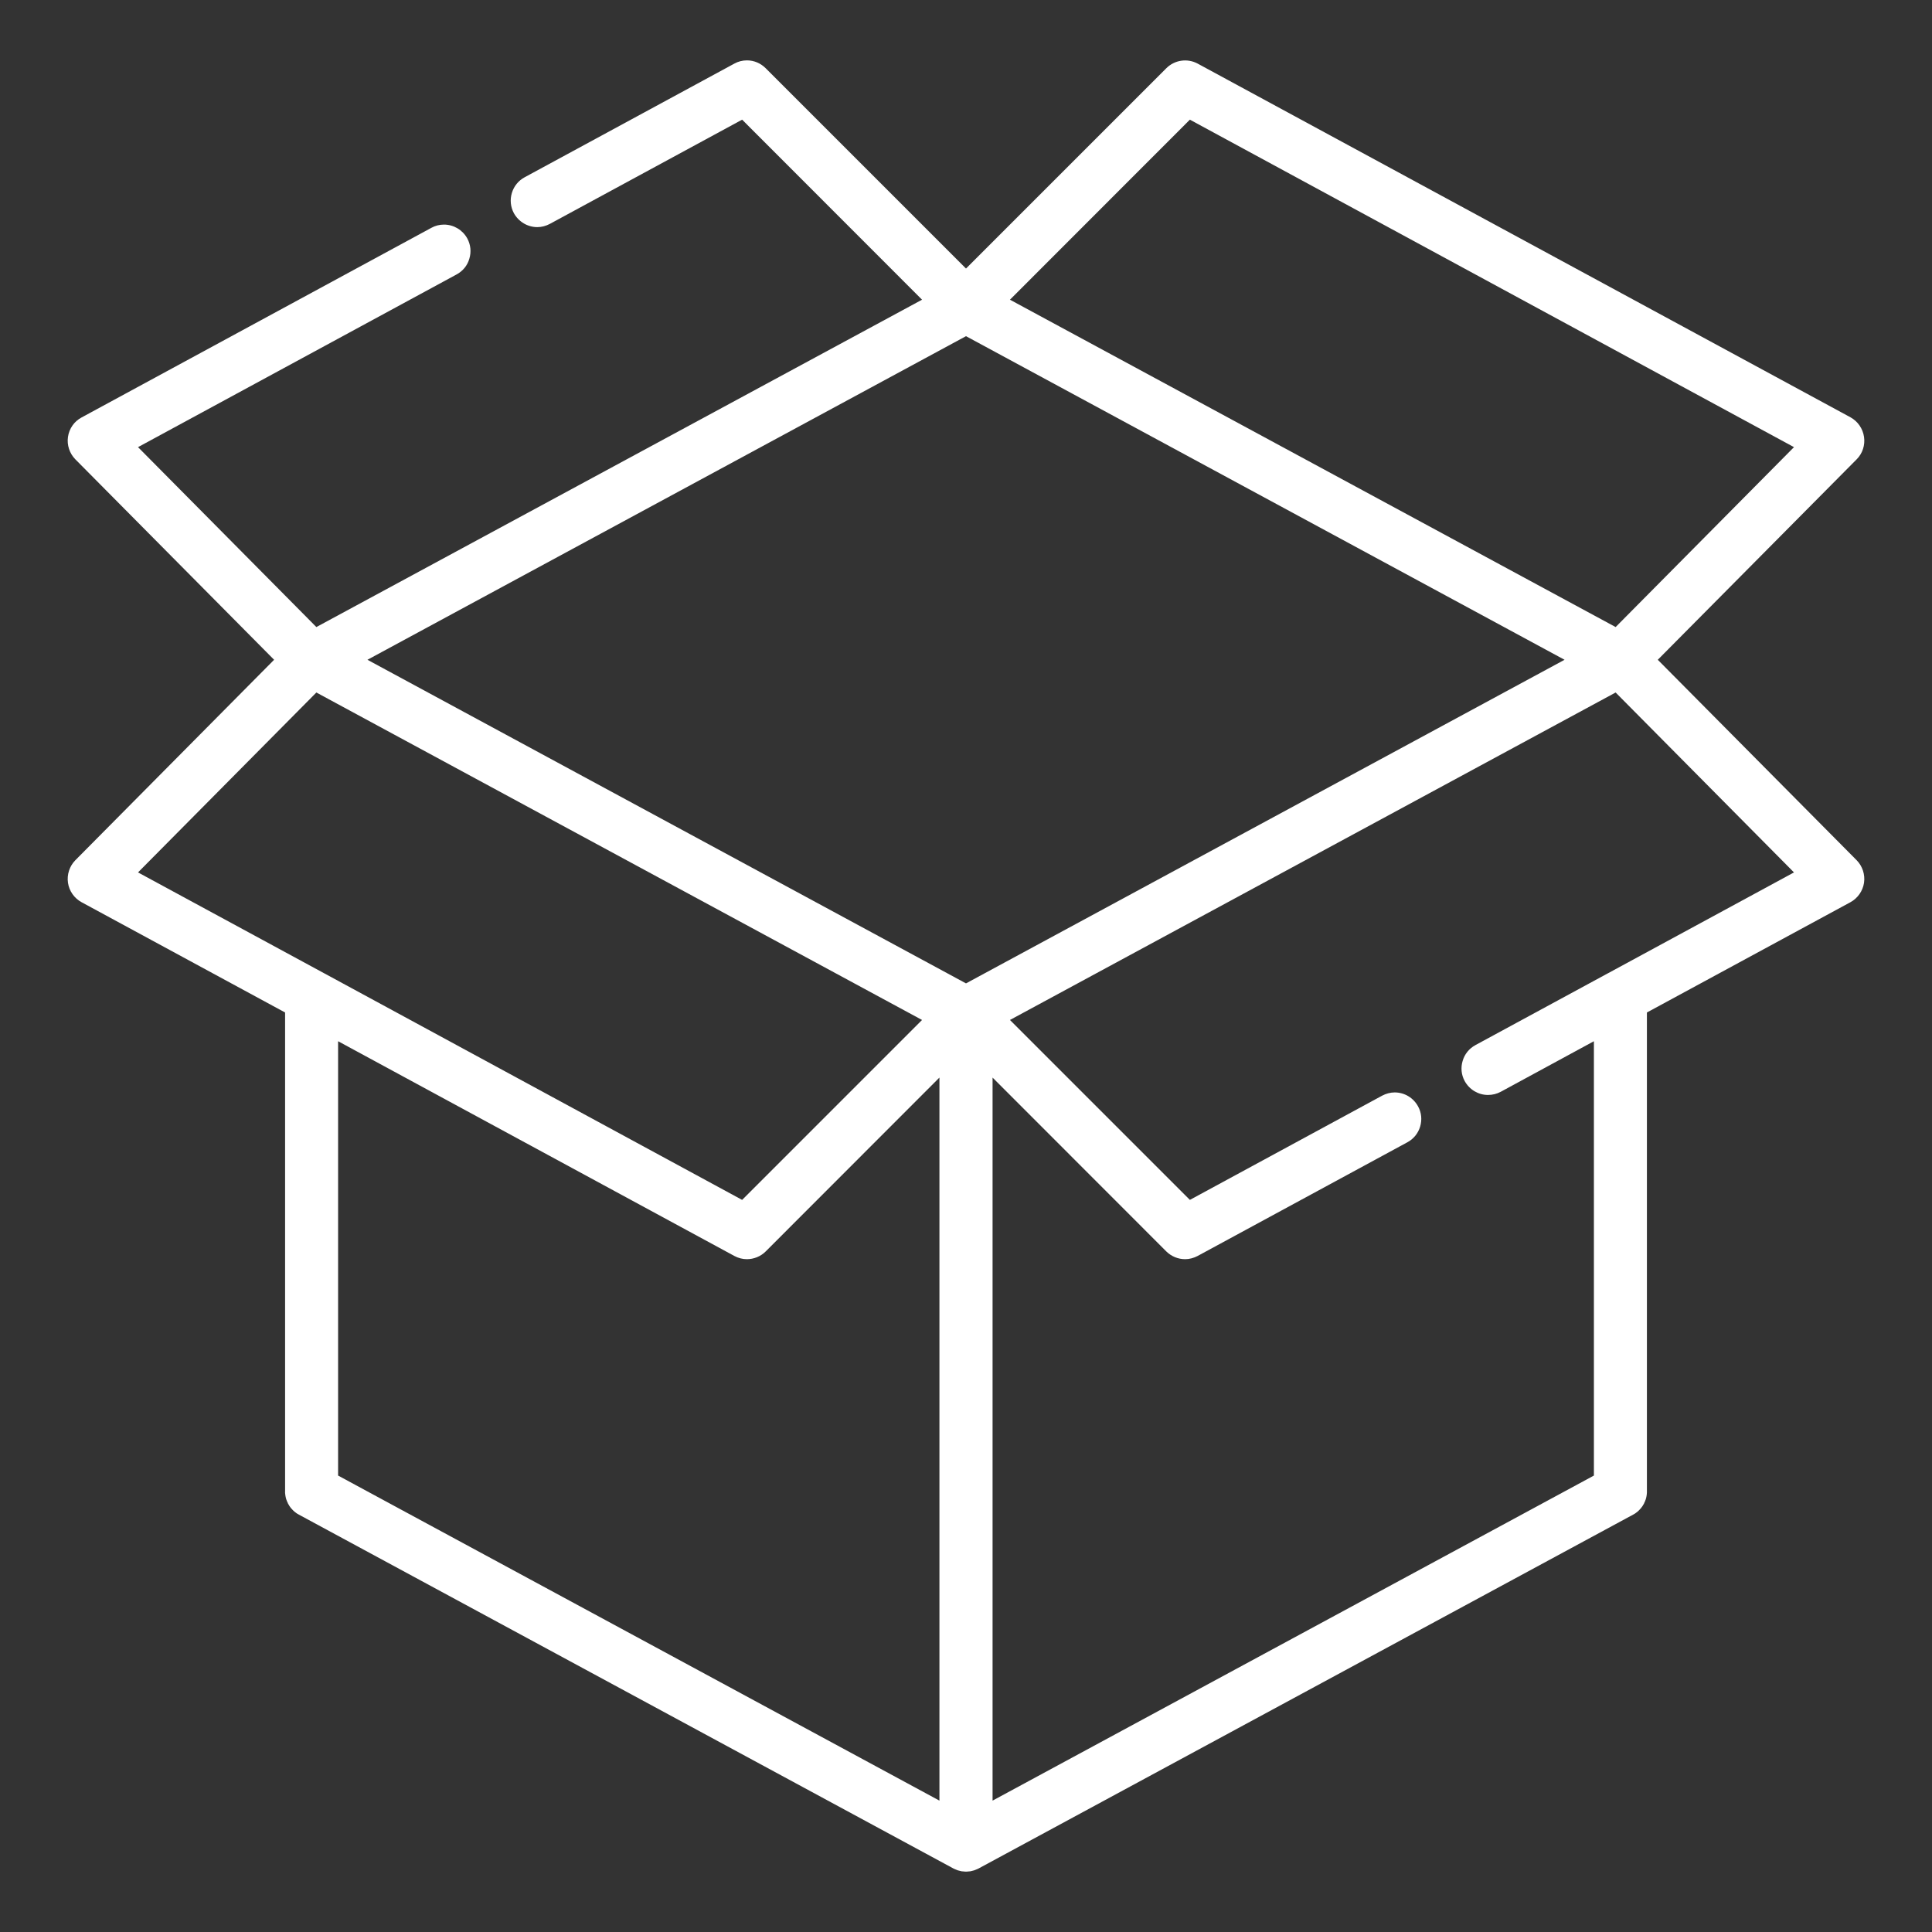 <svg width="16" height="16" viewBox="0 0 16 16" fill="none" xmlns="http://www.w3.org/2000/svg">
<rect x="0" y="0" width="16" height="16" fill="#333333" stroke="none"/>
<g clip-path="url(#clip0)">
<path d="M13.729 5.464L15.376 3.804C15.425 3.755 15.447 3.686 15.437 3.618C15.427 3.549 15.385 3.489 15.325 3.456L9.919 0.527C9.834 0.481 9.728 0.496 9.659 0.565L8 2.224L6.341 0.565C6.299 0.523 6.244 0.5 6.186 0.5C6.149 0.5 6.113 0.509 6.081 0.527L4.345 1.468C4.293 1.496 4.256 1.542 4.239 1.598C4.222 1.655 4.228 1.714 4.256 1.766C4.295 1.836 4.369 1.881 4.45 1.881C4.486 1.881 4.522 1.871 4.554 1.854L6.146 0.991L7.636 2.482L2.62 5.193L1.143 3.703L3.781 2.273C3.833 2.245 3.871 2.199 3.887 2.142C3.904 2.086 3.898 2.027 3.87 1.975C3.831 1.904 3.757 1.86 3.677 1.86C3.64 1.86 3.604 1.869 3.572 1.887L0.676 3.457C0.615 3.489 0.573 3.549 0.563 3.618C0.553 3.686 0.576 3.755 0.624 3.804L2.27 5.464L0.624 7.124C0.576 7.173 0.553 7.242 0.563 7.311C0.573 7.379 0.615 7.439 0.676 7.472L2.361 8.385V12.35C2.36 12.358 2.361 12.365 2.362 12.373C2.362 12.376 2.363 12.379 2.363 12.382C2.364 12.386 2.364 12.39 2.365 12.394C2.366 12.398 2.367 12.403 2.368 12.408C2.369 12.41 2.369 12.412 2.37 12.414C2.371 12.419 2.373 12.423 2.375 12.428C2.376 12.43 2.376 12.432 2.377 12.434C2.379 12.438 2.381 12.442 2.383 12.446C2.384 12.449 2.385 12.451 2.386 12.454C2.388 12.457 2.39 12.46 2.392 12.463C2.394 12.466 2.395 12.469 2.397 12.472C2.399 12.475 2.401 12.477 2.402 12.479C2.405 12.483 2.407 12.486 2.41 12.49C2.412 12.492 2.413 12.493 2.415 12.495C2.418 12.499 2.421 12.502 2.424 12.505C2.426 12.507 2.428 12.509 2.43 12.511C2.433 12.514 2.436 12.517 2.44 12.52C2.443 12.523 2.447 12.525 2.451 12.528C2.453 12.529 2.455 12.531 2.457 12.533C2.463 12.537 2.47 12.541 2.476 12.544L7.894 15.473C7.902 15.477 7.91 15.481 7.919 15.484C7.921 15.485 7.922 15.486 7.924 15.486C7.93 15.489 7.936 15.491 7.943 15.492C7.945 15.493 7.947 15.493 7.95 15.494C7.956 15.495 7.962 15.497 7.968 15.498C7.971 15.498 7.973 15.498 7.975 15.498C7.983 15.499 7.991 15.5 8 15.5C8.009 15.5 8.017 15.499 8.025 15.498C8.027 15.498 8.029 15.498 8.032 15.498C8.038 15.497 8.044 15.495 8.05 15.494C8.053 15.493 8.055 15.493 8.057 15.492C8.063 15.491 8.07 15.489 8.076 15.486C8.078 15.486 8.079 15.485 8.081 15.484C8.09 15.481 8.098 15.477 8.106 15.473L13.524 12.544C13.53 12.541 13.537 12.537 13.543 12.533C13.545 12.531 13.547 12.529 13.549 12.528C13.553 12.525 13.557 12.523 13.56 12.52C13.563 12.517 13.567 12.514 13.57 12.511C13.572 12.509 13.574 12.507 13.576 12.505C13.579 12.502 13.582 12.499 13.585 12.495C13.587 12.493 13.588 12.492 13.59 12.49C13.592 12.486 13.595 12.483 13.598 12.479C13.599 12.477 13.601 12.475 13.603 12.472C13.605 12.469 13.606 12.466 13.608 12.463C13.61 12.46 13.612 12.457 13.614 12.454C13.615 12.451 13.616 12.449 13.617 12.446C13.619 12.442 13.621 12.438 13.623 12.434C13.624 12.432 13.624 12.43 13.625 12.428C13.627 12.423 13.629 12.419 13.63 12.414C13.631 12.412 13.631 12.41 13.632 12.408C13.633 12.403 13.634 12.398 13.635 12.394C13.636 12.39 13.636 12.386 13.637 12.382C13.637 12.379 13.638 12.376 13.638 12.373C13.639 12.365 13.639 12.358 13.639 12.35V8.385L15.324 7.472C15.385 7.439 15.427 7.378 15.437 7.311C15.447 7.242 15.424 7.173 15.376 7.124L13.729 5.464ZM9.854 0.991L14.857 3.703L13.38 5.193L8.364 2.482L9.854 0.991ZM2.684 8.06L1.143 7.225L2.62 5.735L7.636 8.447L6.146 9.937L2.686 8.061C2.685 8.061 2.685 8.061 2.684 8.06ZM7.78 14.912L2.8 12.22V8.623L6.081 10.401C6.114 10.419 6.15 10.428 6.185 10.428C6.242 10.428 6.299 10.406 6.341 10.364L7.78 8.924V14.912ZM8 8.144L3.043 5.464L8 2.784L12.957 5.464L8 8.144ZM13.317 8.06C13.316 8.061 13.315 8.061 13.313 8.062L12.219 8.655C12.167 8.683 12.129 8.73 12.113 8.786C12.096 8.842 12.102 8.902 12.13 8.953C12.169 9.024 12.243 9.068 12.323 9.068C12.36 9.068 12.396 9.059 12.428 9.042L13.2 8.623V12.22L8.22 14.912V8.924L9.659 10.364C9.701 10.405 9.756 10.428 9.815 10.428C9.851 10.428 9.887 10.418 9.919 10.401L11.655 9.46C11.707 9.432 11.744 9.386 11.761 9.33C11.778 9.273 11.772 9.214 11.744 9.163C11.705 9.091 11.631 9.047 11.55 9.047C11.514 9.047 11.478 9.057 11.446 9.074L9.854 9.937L8.364 8.447L13.38 5.735L14.857 7.225L13.317 8.06Z" fill="white"/>
</g>
<defs>
<clipPath id="clip0">
<rect x="0.5" y="0.5" width="15" height="15" fill="white"/>
</clipPath>
</defs>
</svg>
